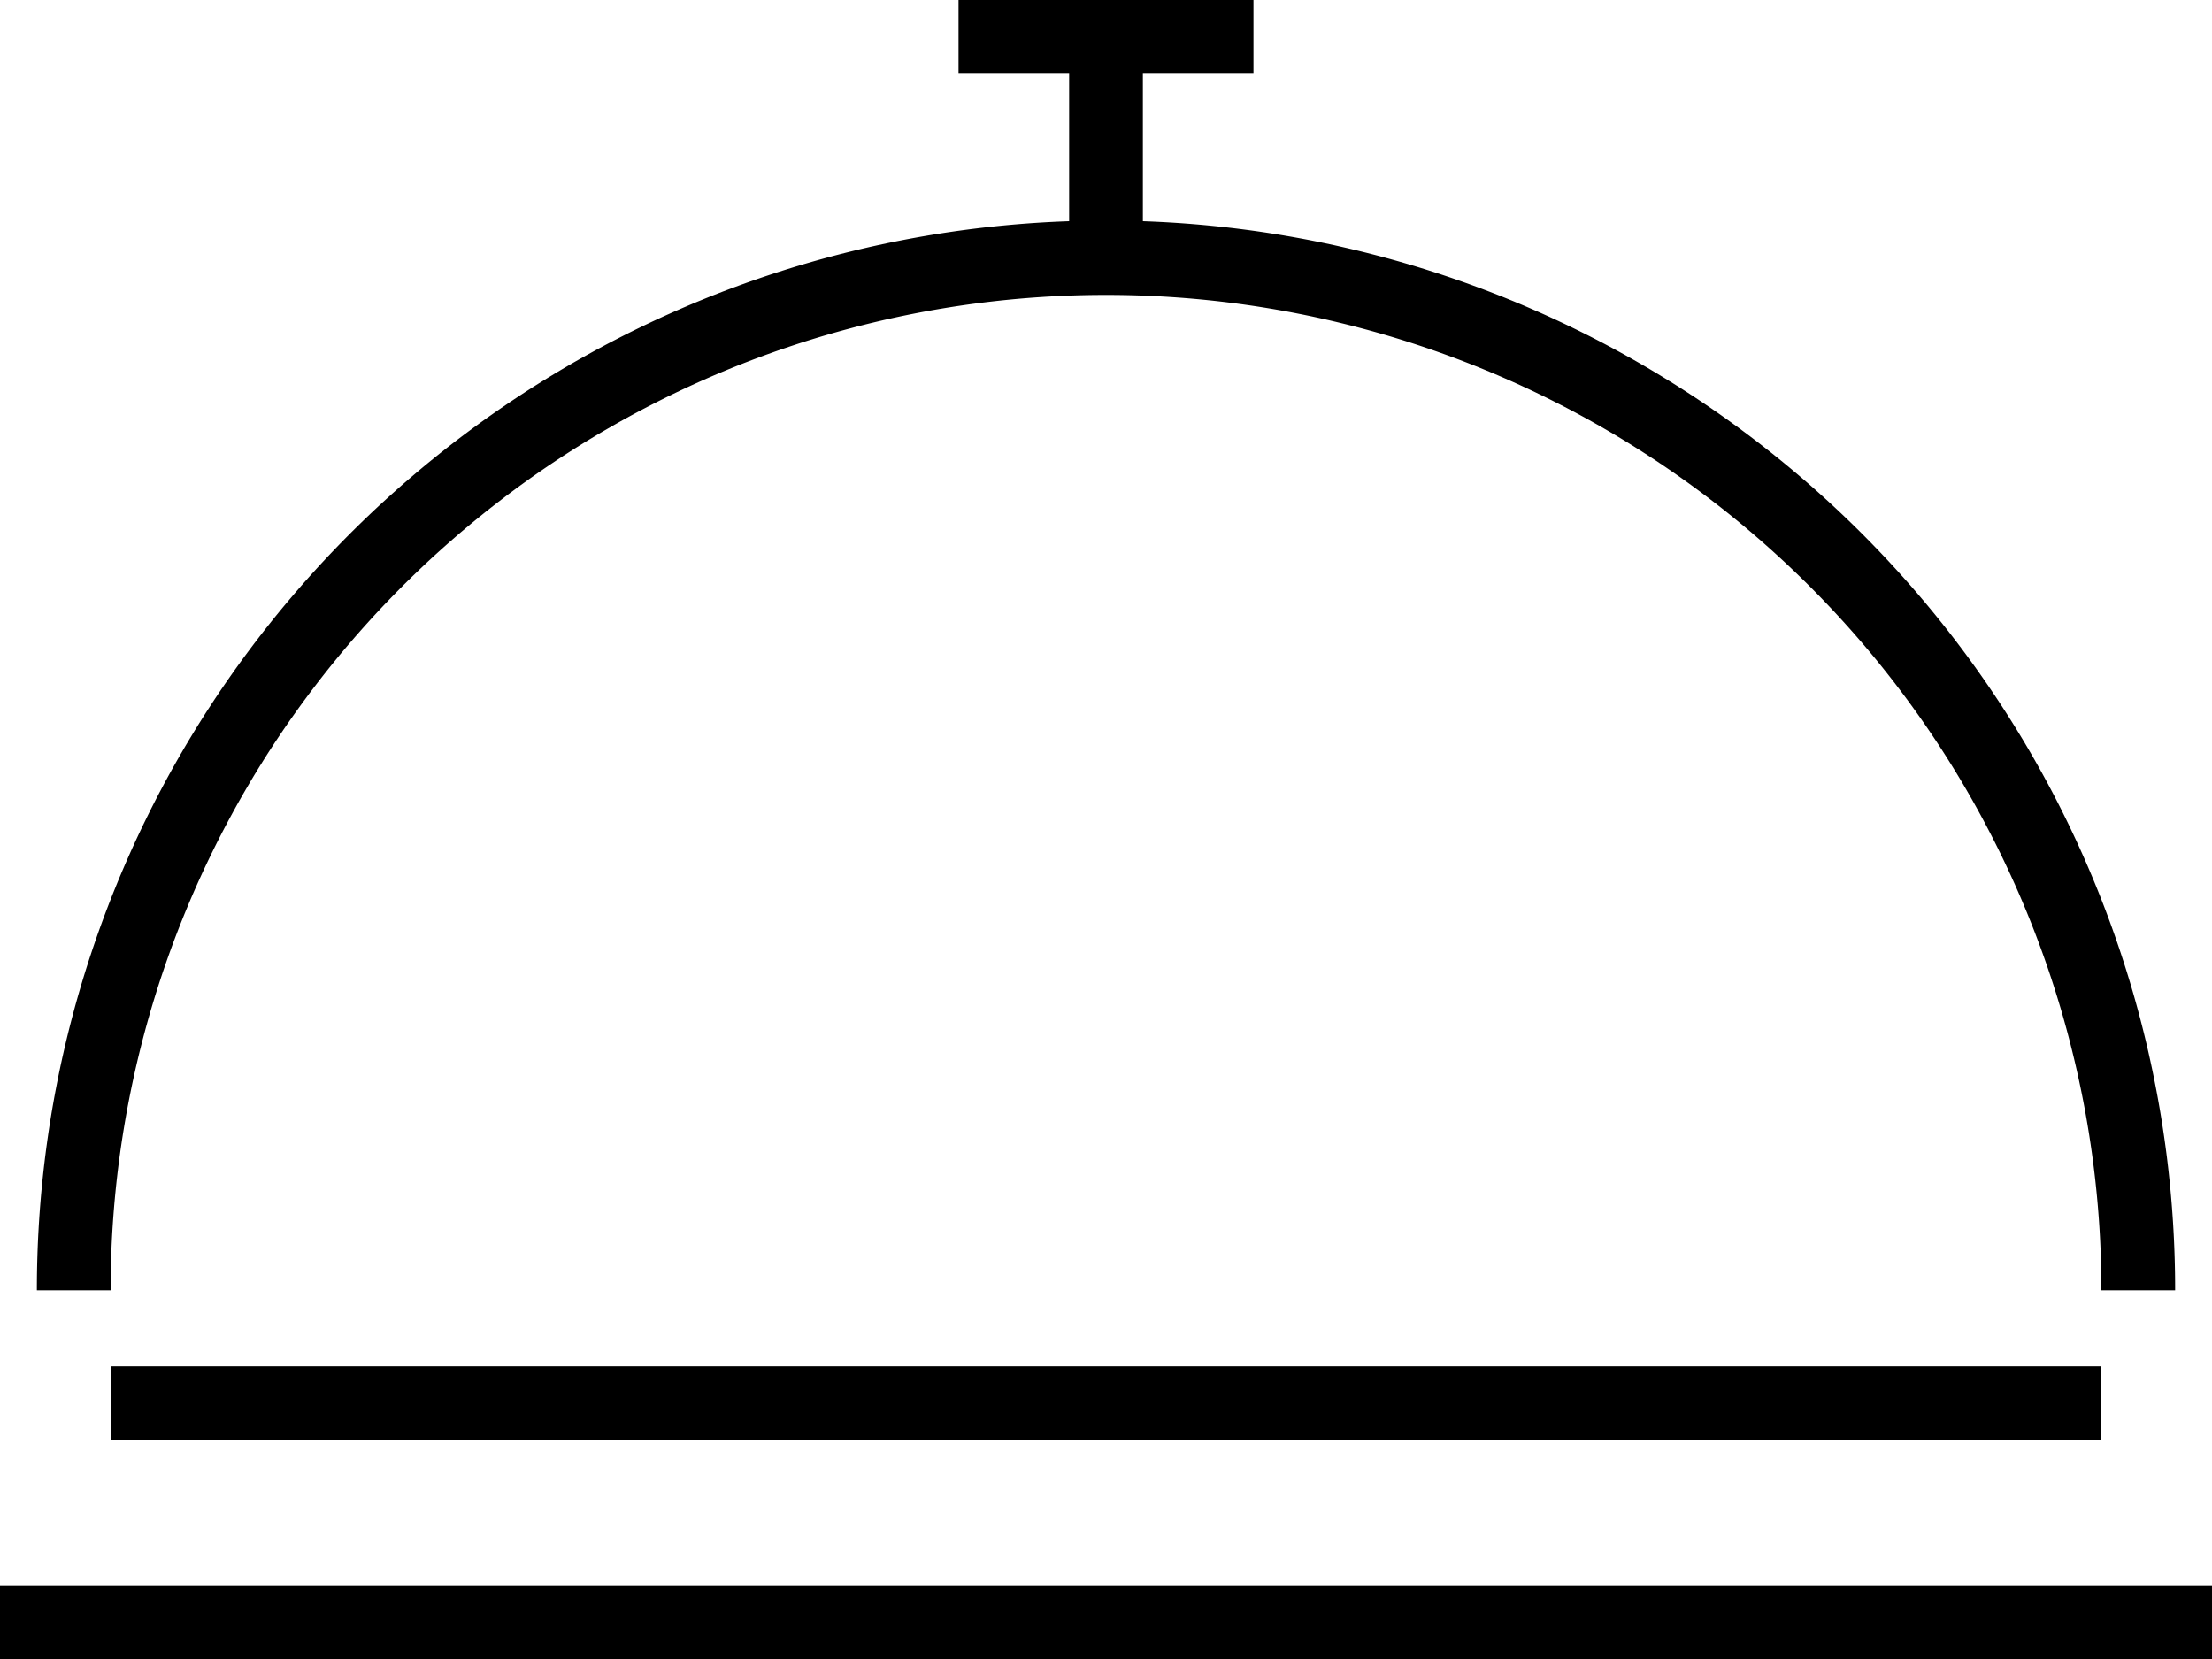 <svg xmlns="http://www.w3.org/2000/svg" viewBox="0 0 60 45"><title>西餐厅</title><g id="图层_2" data-name="图层 2"><g id="图标_1" data-name="图标 1"><g id="西餐厅"><rect y="43" width="60" height="2"/><rect x="3" y="37.06" width="54" height="2"/><path d="M30,8A27,27,0,0,1,57,35h2A29,29,0,0,0,31,6V2h3V0H26V2h3V6A29,29,0,0,0,1,35H3A27,27,0,0,1,30,8Z"/></g></g></g></svg>